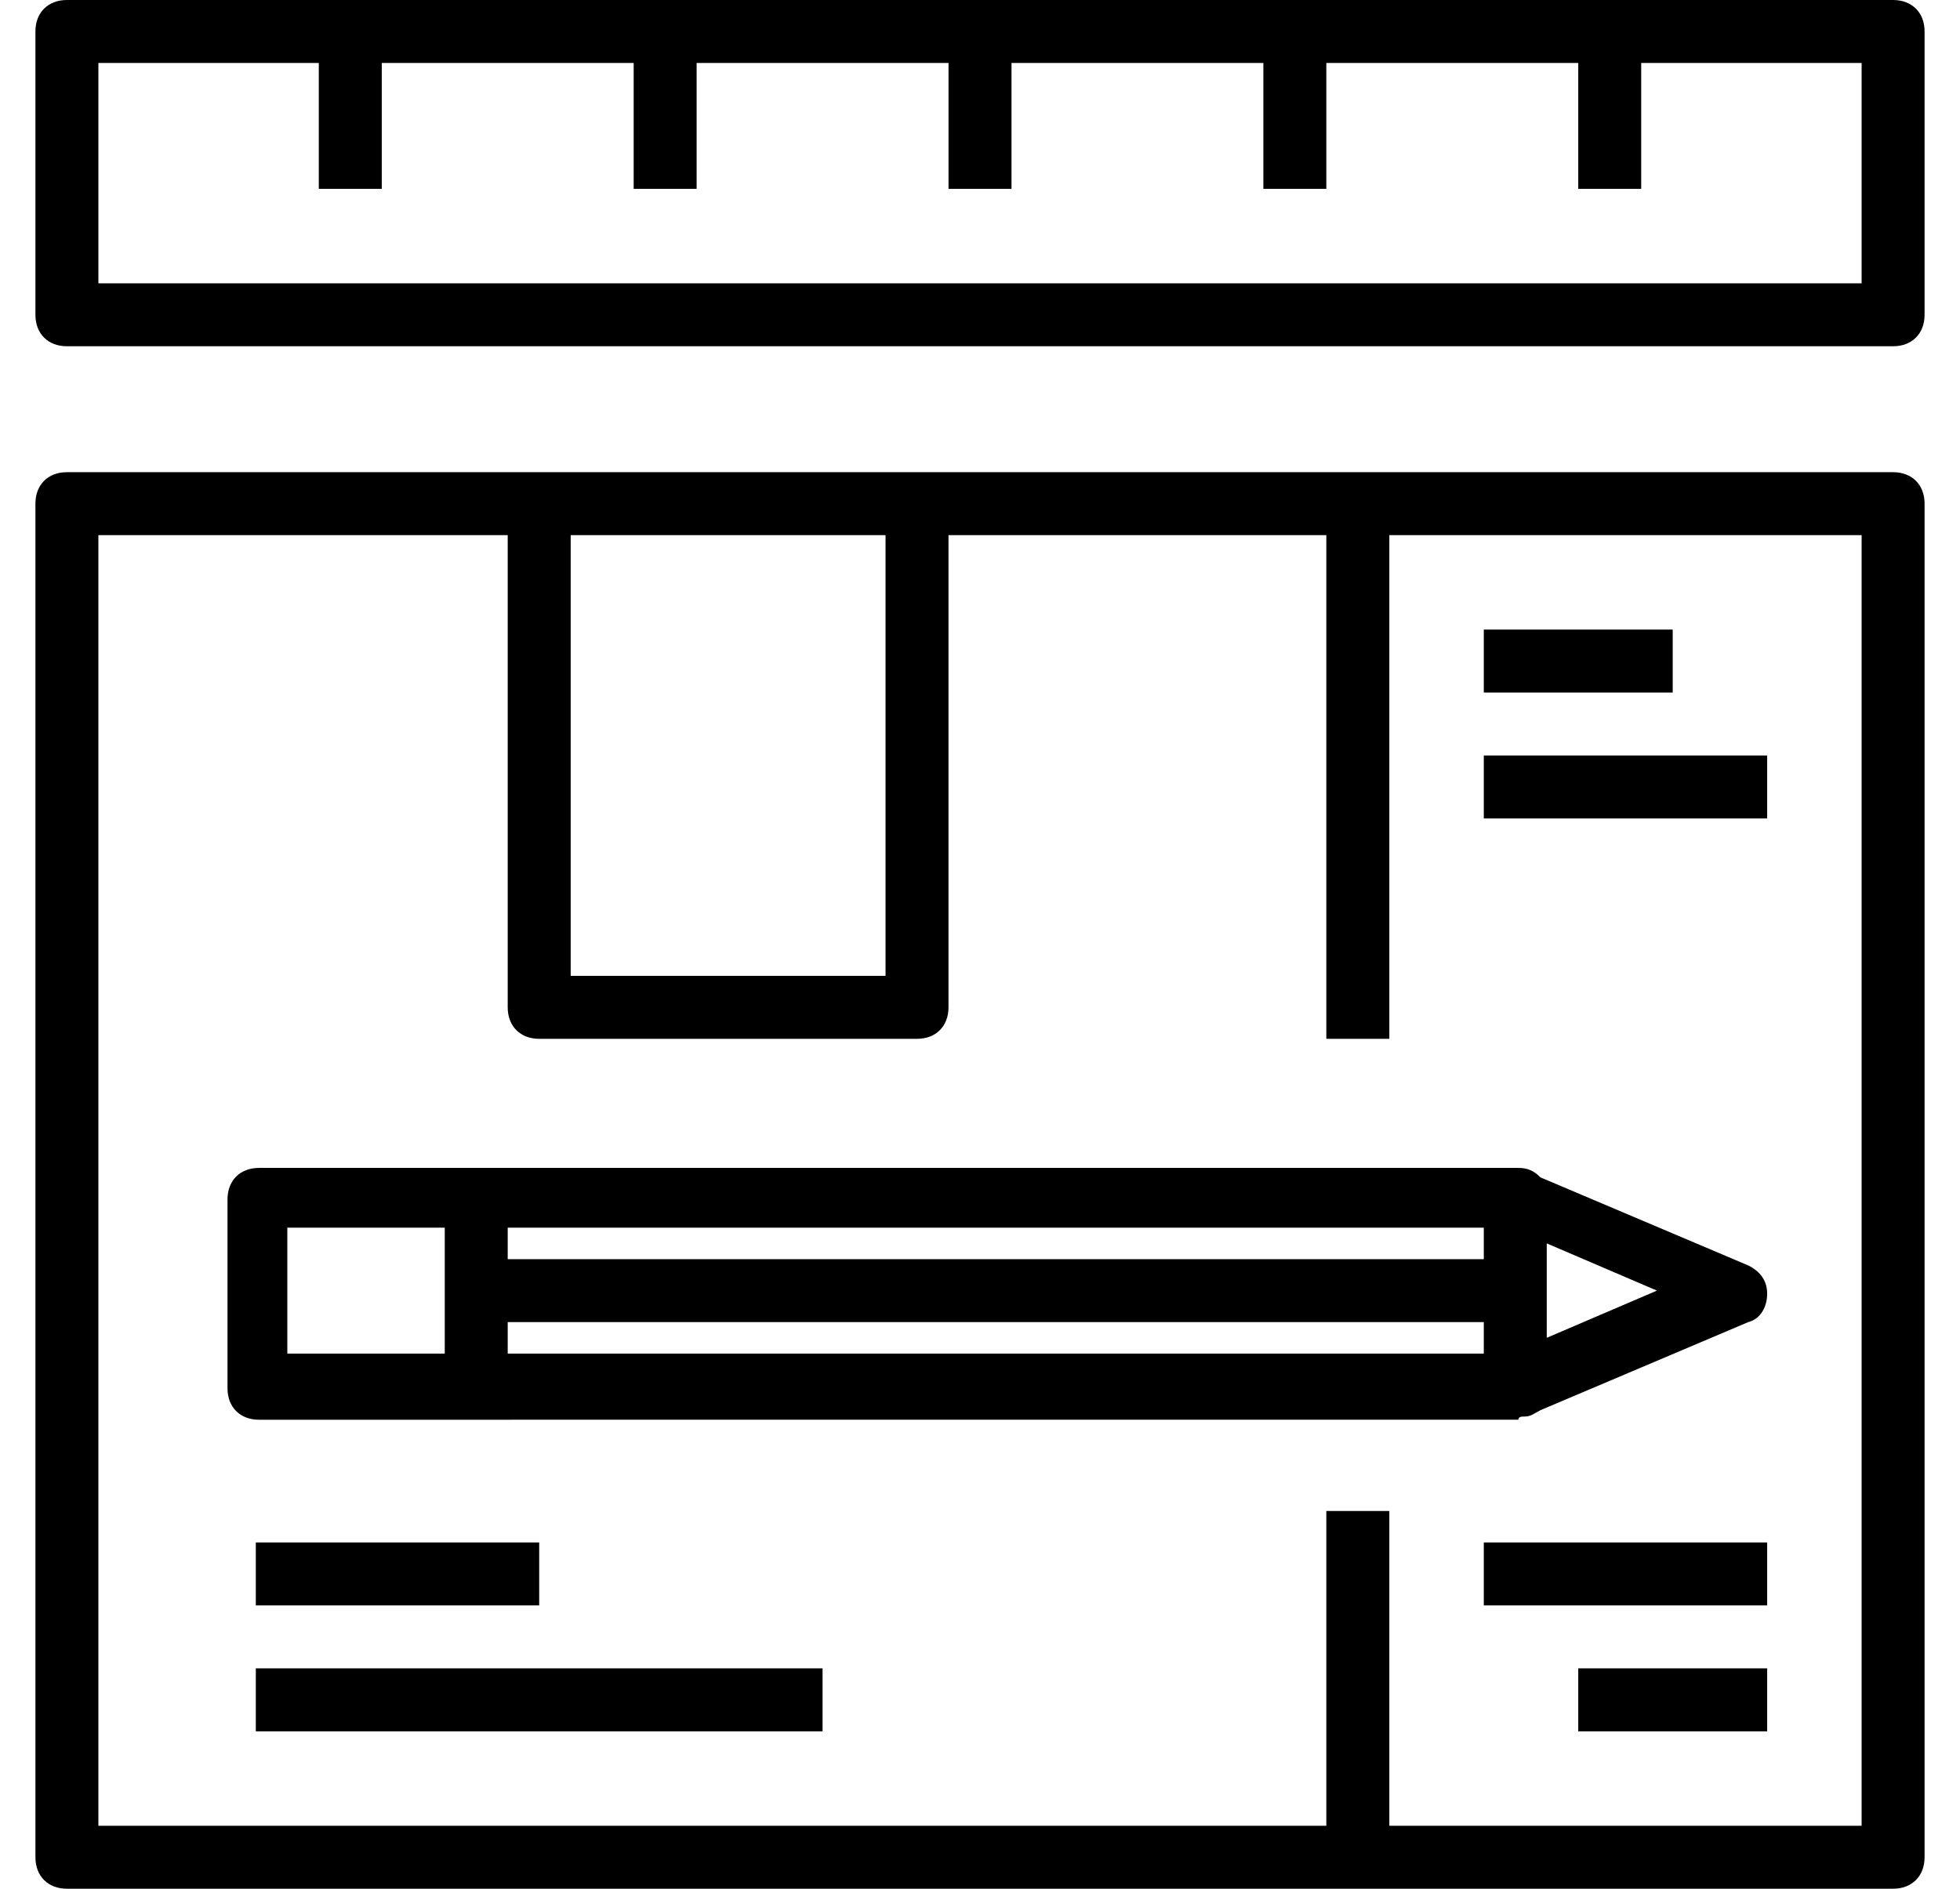 <?xml version="1.0" encoding="utf-8"?>
<!-- Generator: Adobe Illustrator 16.0.0, SVG Export Plug-In . SVG Version: 6.00 Build 0)  -->
<!DOCTYPE svg PUBLIC "-//W3C//DTD SVG 1.1//EN" "http://www.w3.org/Graphics/SVG/1.1/DTD/svg11.dtd">
<svg version="1.1" id="Capa_1" xmlns="http://www.w3.org/2000/svg" xmlns:xlink="http://www.w3.org/1999/xlink" x="0px" y="0px"
	 width="83px" height="80px" viewBox="0 0 83 80" enable-background="new 0 0 83 80" xml:space="preserve">
<g>
	<g>
		<path d="M80.166,20H38.833h-16h-20c-0.8,0-1.333,0.533-1.333,1.333v57.333C1.5,79.467,2.033,80,2.833,80h77.333
			c0.801,0,1.334-0.533,1.334-1.334V21.333C81.5,20.533,80.967,20,80.166,20z M37.5,22.667v18.667H24.167V22.667H37.5z
			 M78.834,77.334h-20V64h-2.668v13.334h-52V22.667H21.5v20c0,0.801,0.533,1.334,1.333,1.334h16c0.8,0,1.333-0.533,1.333-1.334v-20
			h16V44h2.668V22.667h20V77.334z"/>
		<rect x="10.833" y="65.334" width="12" height="2.666"/>
		<rect x="10.833" y="70.666" width="24" height="2.668"/>
		<rect x="62.834" y="26.667" width="8" height="2.667"/>
		<rect x="62.834" y="32" width="12" height="2.667"/>
		<rect x="66.834" y="70.666" width="8" height="2.668"/>
		<rect x="62.834" y="65.334" width="12" height="2.666"/>
		<path d="M80.166,0H2.833C2.033,0,1.5,0.533,1.5,1.333v12c0,0.8,0.533,1.333,1.333,1.333h77.333c0.801,0,1.334-0.533,1.334-1.333
			v-12C81.5,0.533,80.967,0,80.166,0z M78.834,12H4.167V2.667H13.5V8h2.667V2.667h10.667V8H29.5V2.667h10.667V8h2.667V2.667H53.5V8
			h2.666V2.667h10.668V8H69.5V2.667h9.334V12z"/>
		<path d="M64.566,60c0.268,0,0.399-0.133,0.666-0.268L74.033,56c0.533-0.133,0.801-0.666,0.801-1.2c0-0.532-0.268-0.933-0.801-1.2
			l-8.801-3.731c-0.267-0.269-0.532-0.4-0.934-0.4H10.967c-0.8,0-1.333,0.533-1.333,1.333v8c0,0.801,0.533,1.333,1.333,1.333H64.3
			C64.3,60,64.434,60,64.566,60z M21.5,56h41.334v1.334H21.5V56z M65.5,56.666v-4l4.666,2L65.5,56.666z M62.834,53.334H21.5V52
			h41.334V53.334z M12.167,52h6.667v5.334h-6.667V52z"/>
	</g>
</g>
</svg>
